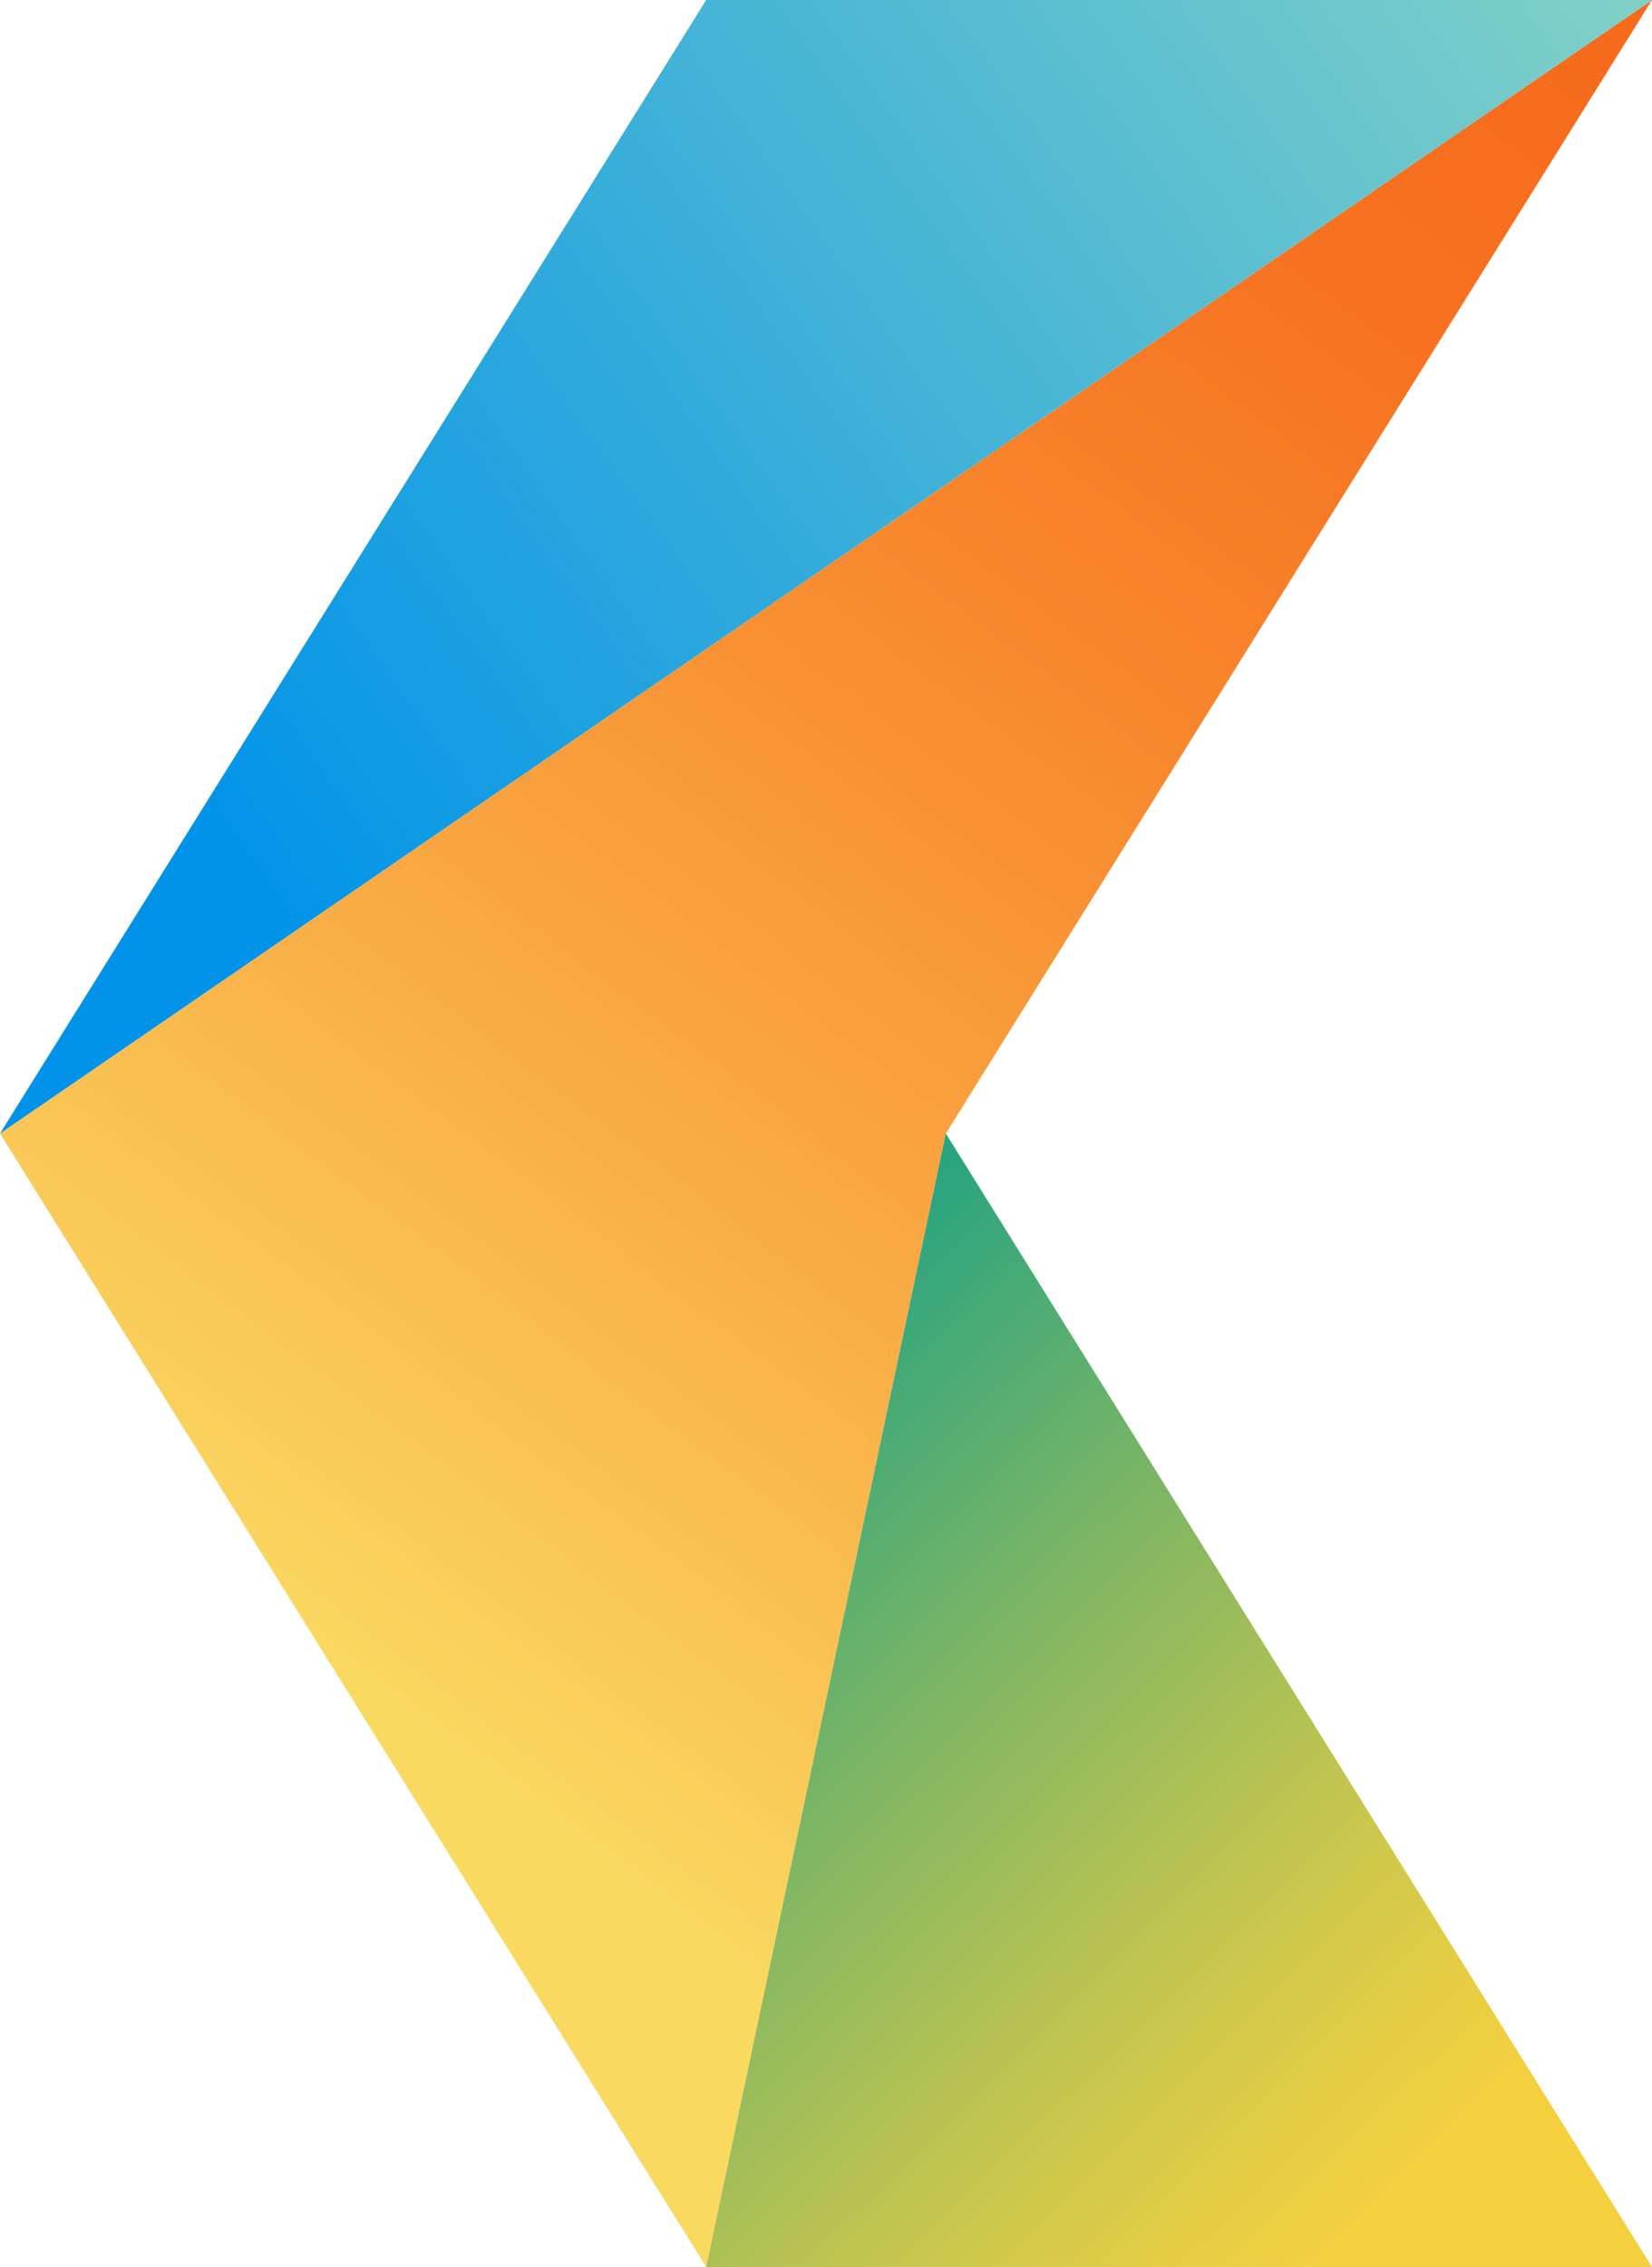 <svg id="Vrstva_1" data-name="Vrstva 1" xmlns="http://www.w3.org/2000/svg" xmlns:xlink="http://www.w3.org/1999/xlink" viewBox="0 0 524.08 718.82"><defs><style>.cls-1{fill:url(#Nepojmenovaný_přechod_16);}.cls-2{fill:url(#Nepojmenovaný_přechod_19);}.cls-3{fill:url(#Nepojmenovaný_přechod_12);}</style><linearGradient id="Nepojmenovaný_přechod_16" x1="112.49" y1="538.49" x2="501.42" y2="21.76" gradientUnits="userSpaceOnUse"><stop offset="0" stop-color="#fad961"/><stop offset="0.3" stop-color="#f9ad46"/><stop offset="0.6" stop-color="#f8892f"/><stop offset="0.84" stop-color="#f77321"/><stop offset="1" stop-color="#f76b1c"/></linearGradient><linearGradient id="Nepojmenovaný_přechod_19" x1="175.77" y1="452.24" x2="431.63" y2="709.89" gradientUnits="userSpaceOnUse"><stop offset="0" stop-color="#16a085"/><stop offset="0.07" stop-color="#27a480"/><stop offset="0.41" stop-color="#7eb664"/><stop offset="0.69" stop-color="#bec450"/><stop offset="0.89" stop-color="#e5cd44"/><stop offset="1" stop-color="#f4d03f"/></linearGradient><linearGradient id="Nepojmenovaný_přechod_12" x1="40.51" y1="236.78" x2="467.86" y2="-66.59" gradientUnits="userSpaceOnUse"><stop offset="0" stop-color="#0093e9"/><stop offset="1" stop-color="#80d0c7"/></linearGradient></defs><polygon class="cls-1" points="524.08 0 300.05 359.42 224.03 718.82 0 359.42 524.08 0"/><polygon class="cls-2" points="524.08 718.82 224.03 718.82 300.05 359.42 524.08 718.82"/><polygon class="cls-3" points="524.08 0 0 359.42 224.03 0 524.08 0"/></svg>